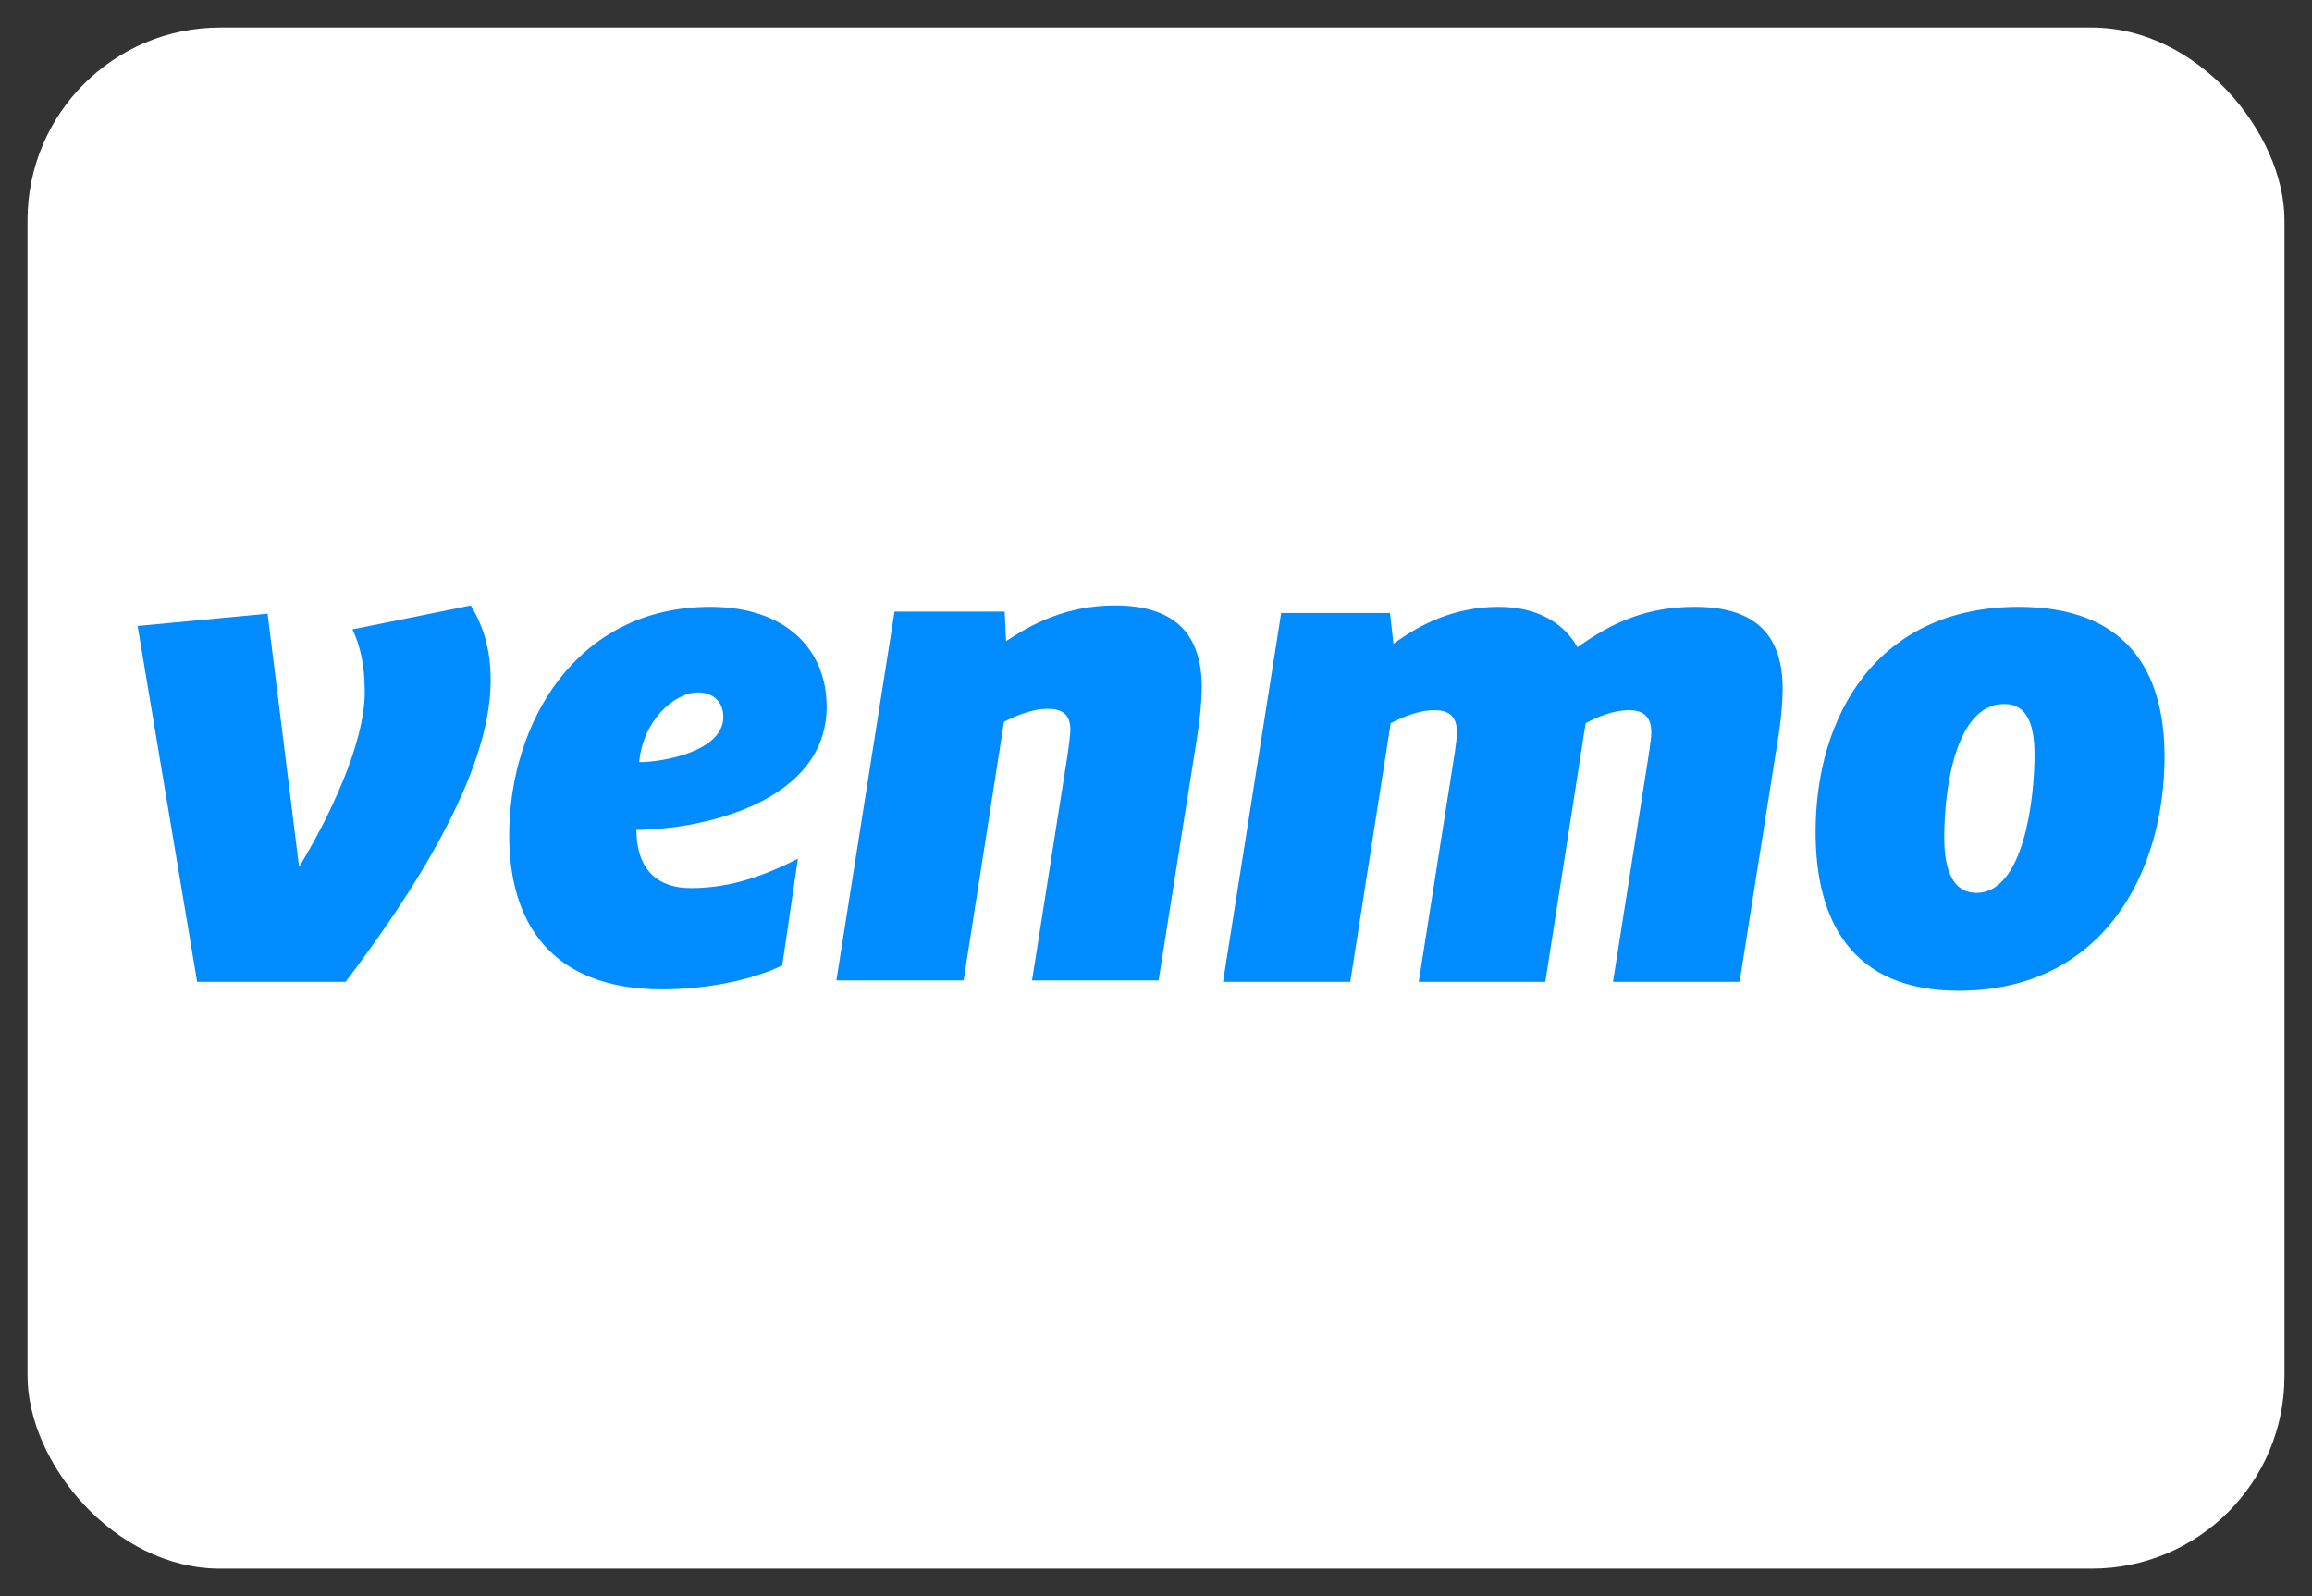 <svg width="42" height="29" viewBox="0 0 42 29" fill="none" xmlns="http://www.w3.org/2000/svg">
<rect x="0" y="0" width="42" height="29" fill="#333333" stroke="none"/>
<rect x="0.5" y="0.5" width="41" height="28" rx="3.5" fill="white"/>
<path d="M8.552 11C8.801 11.411 8.913 11.833 8.913 12.367C8.913 14.071 7.458 16.284 6.278 17.838H3.581L2.5 11.373L4.861 11.149L5.433 15.749C5.967 14.879 6.626 13.512 6.626 12.579C6.626 12.069 6.539 11.721 6.402 11.435L8.552 11Z" fill="#008CFF"/>
<path d="M11.612 13.847C12.047 13.847 13.14 13.649 13.14 13.027C13.14 12.729 12.929 12.58 12.681 12.58C12.245 12.58 11.675 13.101 11.612 13.847ZM11.562 15.078C11.562 15.837 11.985 16.135 12.544 16.135C13.153 16.135 13.737 15.986 14.495 15.601L14.21 17.54C13.675 17.801 12.843 17.975 12.034 17.975C9.984 17.975 9.25 16.732 9.25 15.178C9.25 13.164 10.444 11.025 12.905 11.025C14.259 11.025 15.017 11.784 15.017 12.841C15.017 14.544 12.83 15.066 11.562 15.078Z" fill="#008CFF"/>
<path d="M21.831 12.492C21.831 12.741 21.793 13.102 21.755 13.337L21.047 17.813H18.748L19.394 13.71C19.407 13.599 19.444 13.375 19.444 13.251C19.444 12.952 19.258 12.878 19.034 12.878C18.736 12.878 18.437 13.014 18.238 13.114L17.505 17.813H15.194L16.25 11.112H18.251L18.276 11.647C18.748 11.336 19.37 11 20.252 11C21.42 11 21.831 11.597 21.831 12.492Z" fill="#008CFF"/>
<path d="M28.656 11.759C29.314 11.287 29.936 11.025 30.793 11.025C31.974 11.025 32.384 11.622 32.384 12.518C32.384 12.766 32.347 13.127 32.309 13.362L31.602 17.838H29.302L29.961 13.649C29.973 13.537 29.998 13.4 29.998 13.313C29.998 12.977 29.812 12.903 29.587 12.903C29.302 12.903 29.016 13.027 28.805 13.139L28.072 17.838H25.773L26.431 13.649C26.443 13.537 26.468 13.4 26.468 13.313C26.468 12.977 26.281 12.903 26.058 12.903C25.759 12.903 25.462 13.039 25.263 13.139L24.529 17.838H22.218L23.274 11.137H25.251L25.313 11.697C25.773 11.361 26.394 11.025 27.226 11.025C27.947 11.025 28.419 11.336 28.656 11.759Z" fill="#008CFF"/>
<path d="M36.959 13.71C36.959 13.163 36.822 12.79 36.412 12.79C35.505 12.79 35.319 14.394 35.319 15.214C35.319 15.837 35.493 16.222 35.903 16.222C36.76 16.222 36.959 14.531 36.959 13.71ZM32.982 15.116C32.982 13.002 34.101 11.025 36.673 11.025C38.612 11.025 39.321 12.169 39.321 13.748C39.321 15.837 38.215 18 35.58 18C33.629 18 32.982 16.719 32.982 15.116Z" fill="#008CFF"/>
</svg>

